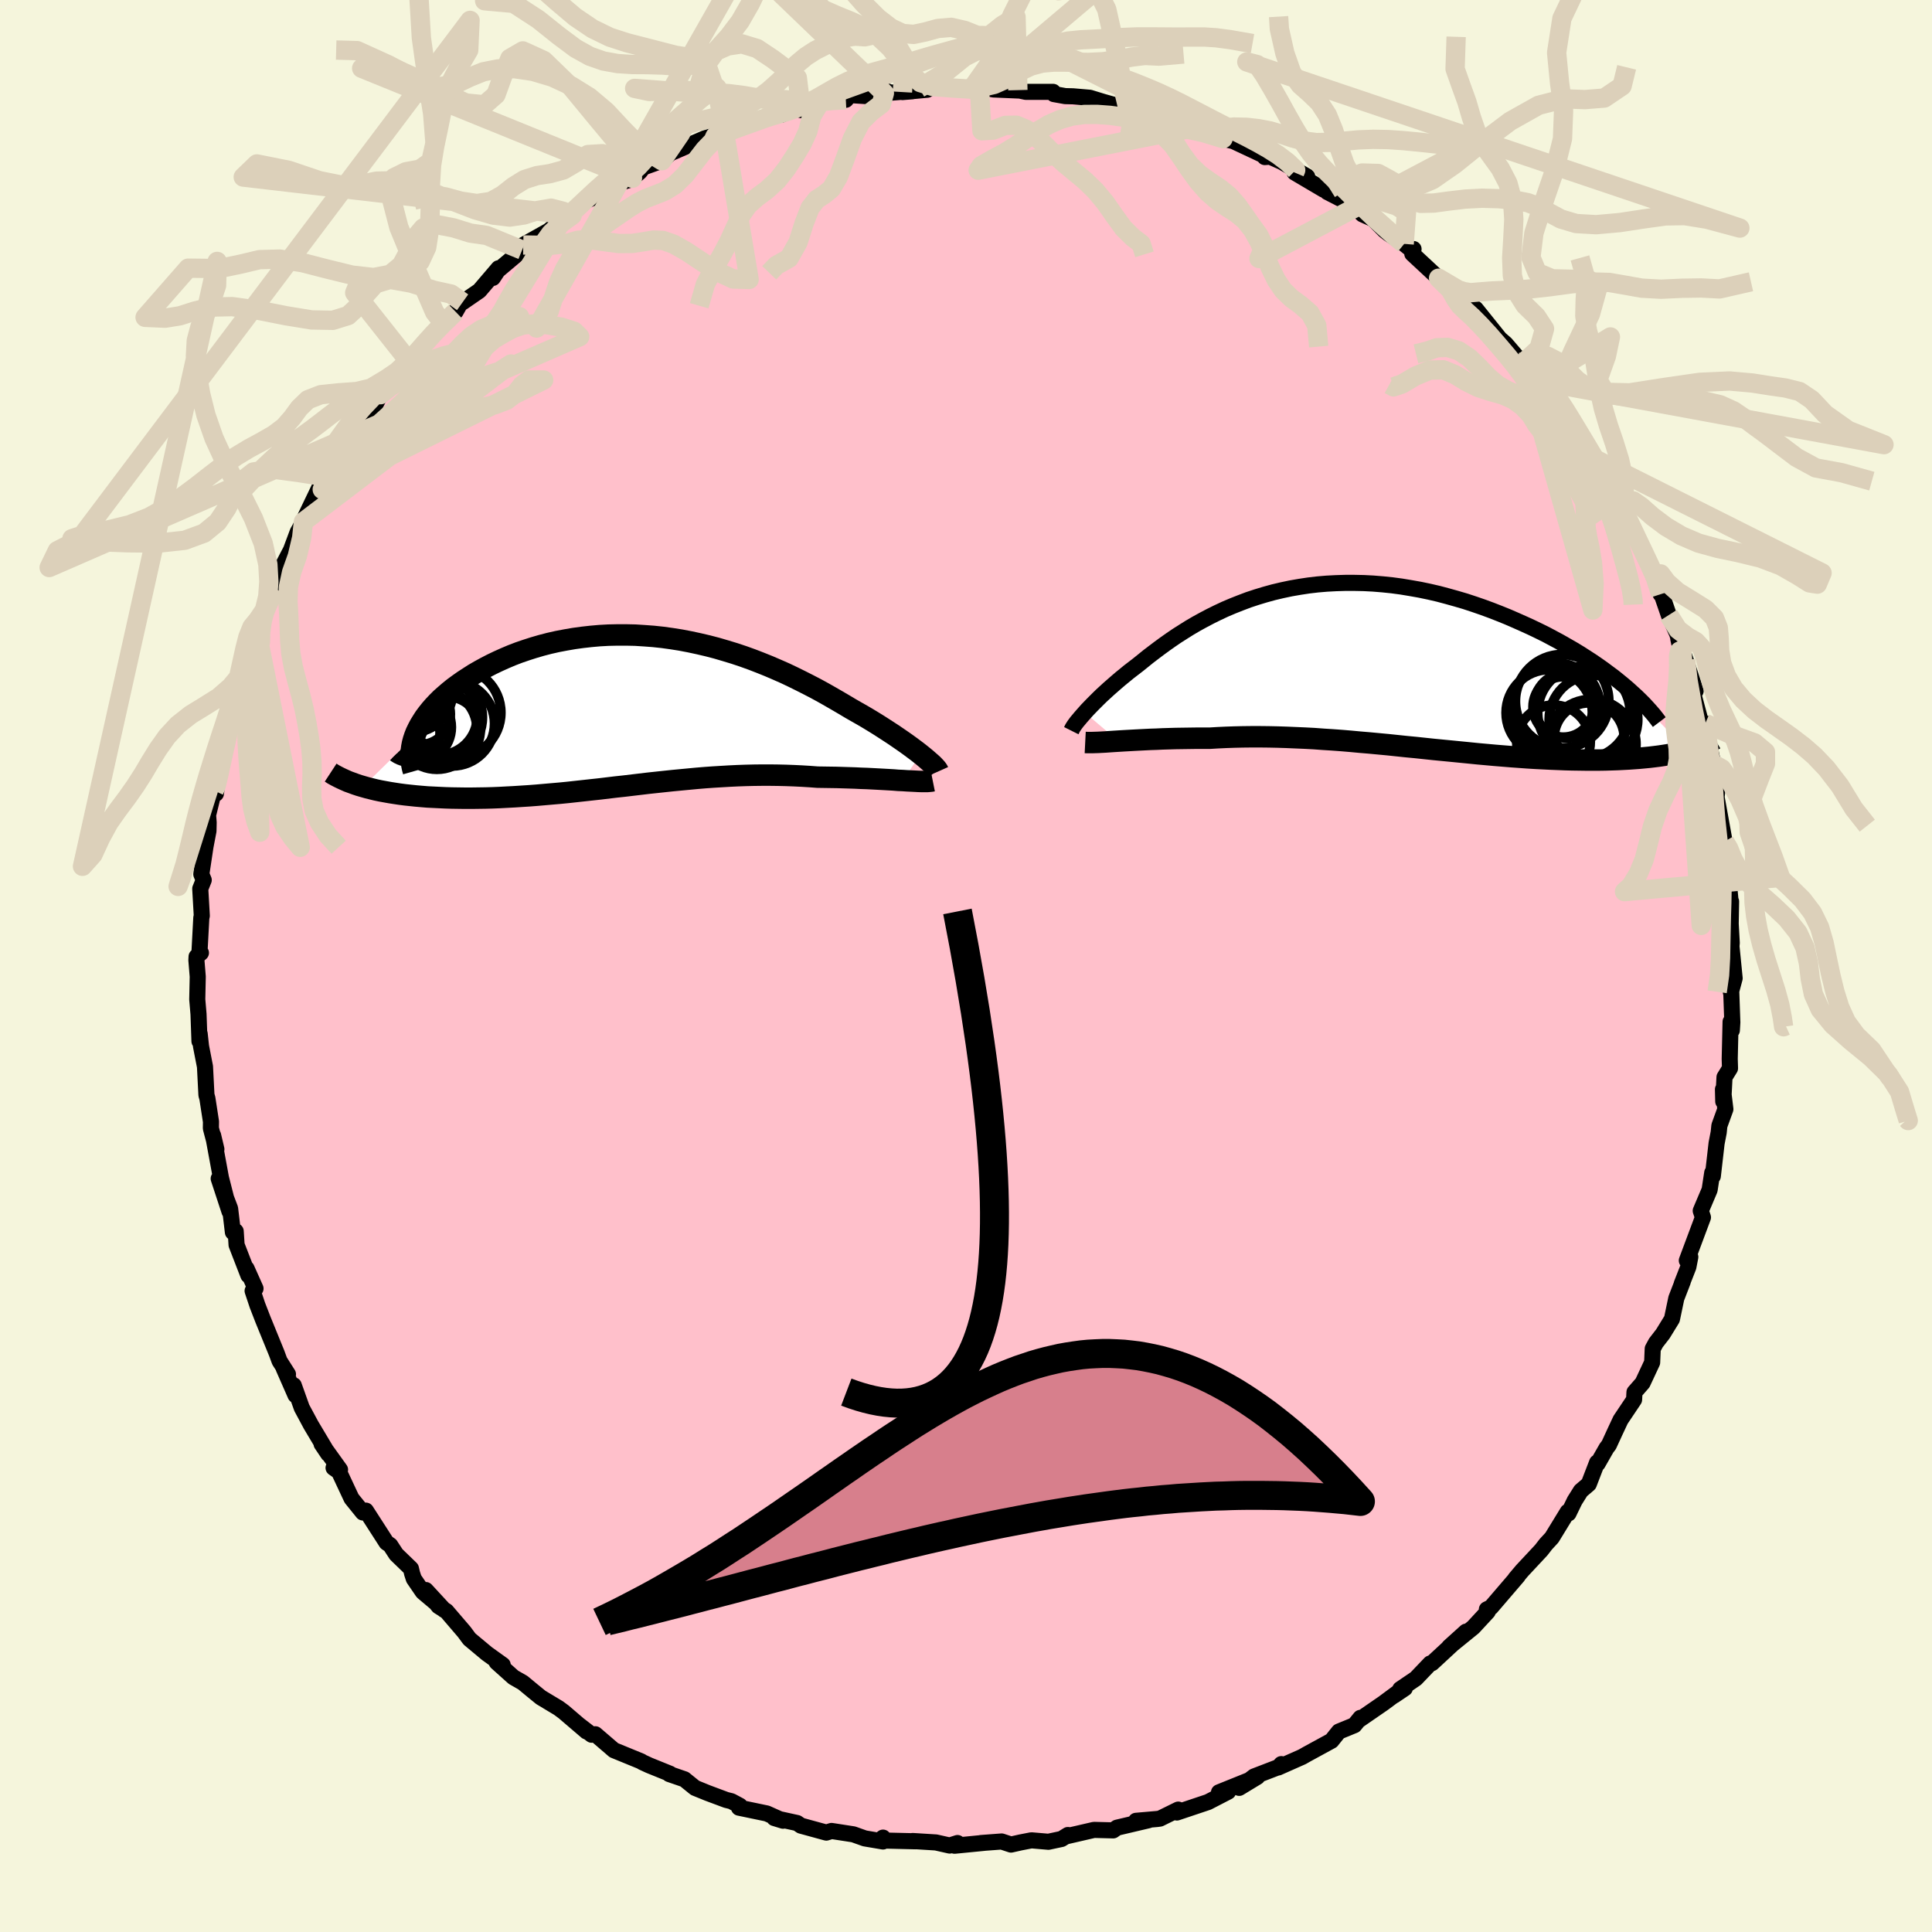 
  <svg viewBox="-100 -100 200 200" xmlns="http://www.w3.org/2000/svg" width="500" height="500" id="face-svg">
    <defs>
      <clipPath id="leftEyeClipPath">
        <polyline points="30.08,4.44 29.75,4.18 29.39,3.91 29,3.62 28.6,3.33 28.17,3.03 27.72,2.72 27.25,2.4 26.76,2.08 26.25,1.75 25.72,1.41 25.17,1.07 24.61,0.73 24.03,0.39 23.43,0.05 22.82,-0.3 22.15,-0.7 21.45,-1.11 20.74,-1.52 20,-1.94 19.25,-2.35 18.48,-2.75 17.69,-3.15 16.88,-3.55 16.06,-3.94 15.22,-4.31 14.36,-4.68 13.49,-5.03 12.61,-5.37 11.72,-5.69 10.82,-5.99 9.9,-6.27 8.98,-6.54 8.06,-6.78 7.12,-7 6.19,-7.2 5.25,-7.38 4.3,-7.53 3.36,-7.66 2.42,-7.76 1.48,-7.83 0.54,-7.89 -0.39,-7.91 -1.32,-7.91 -2.24,-7.89 -3.15,-7.84 -4.05,-7.76 -4.94,-7.66 -5.81,-7.54 -6.68,-7.39 -7.52,-7.23 -8.36,-7.04 -9.17,-6.83 -9.96,-6.6 -10.74,-6.35 -11.5,-6.09 -12.23,-5.81 -12.94,-5.51 -13.63,-5.2 -14.3,-4.88 -14.94,-4.55 -15.56,-4.21 -16.15,-3.87 -16.71,-3.51 -17.25,-3.16 -17.76,-2.8 -18.25,-2.44 -18.71,-2.07 -19.15,-1.69 -19.57,-1.32 -19.96,-0.93 -20.32,-0.55 -20.66,-0.16 -20.97,0.23 -21.26,0.62 -21.51,1.01 -21.75,1.4 -21.95,1.78 -22.14,2.17 -22.29,2.55 -27.63,7.79 -27.21,7.91 -26.77,8.02 -26.32,8.13 -25.85,8.23 -25.36,8.32 -24.86,8.41 -24.35,8.49 -23.82,8.57 -23.28,8.64 -22.72,8.7 -22.15,8.76 -21.57,8.81 -20.97,8.86 -20.36,8.89 -19.74,8.92 -19.1,8.95 -18.45,8.97 -17.78,8.98 -17.1,8.99 -16.4,8.99 -15.69,8.98 -14.97,8.97 -14.24,8.95 -13.5,8.92 -12.75,8.88 -11.98,8.84 -11.21,8.79 -10.43,8.74 -9.65,8.68 -8.85,8.61 -8.05,8.54 -7.24,8.47 -6.43,8.39 -5.61,8.3 -4.79,8.21 -3.97,8.12 -3.14,8.03 -2.31,7.93 -1.48,7.83 -0.64,7.74 0.2,7.64 1.04,7.54 1.88,7.44 2.72,7.35 3.56,7.26 4.41,7.17 5.25,7.09 6.09,7.01 6.94,6.93 7.78,6.86 8.62,6.8 9.46,6.75 10.3,6.7 11.14,6.66 11.98,6.63 12.82,6.61 13.66,6.6 14.49,6.6 15.32,6.61 16.15,6.63 16.97,6.66 17.79,6.7 18.61,6.75 19.41,6.81 20.09,6.82 20.75,6.83 21.41,6.84 22.05,6.86 22.69,6.88 23.31,6.9 23.92,6.93 24.52,6.95 25.1,6.98 25.67,7.01 26.22,7.04 26.76,7.07 27.27,7.1 27.76,7.14 28.23,7.16" />
      </clipPath>
      <clipPath id="rightEyeClipPath">
        <polyline points="-30.1,4.73 -29.86,4.46 -29.59,4.18 -29.3,3.88 -29,3.58 -28.68,3.26 -28.35,2.94 -27.99,2.61 -27.62,2.27 -27.23,1.93 -26.83,1.58 -26.41,1.22 -25.98,0.87 -25.53,0.5 -25.06,0.14 -24.58,-0.23 -24.07,-0.64 -23.54,-1.07 -22.99,-1.49 -22.42,-1.92 -21.82,-2.36 -21.21,-2.79 -20.58,-3.22 -19.92,-3.64 -19.25,-4.06 -18.55,-4.47 -17.84,-4.86 -17.1,-5.25 -16.35,-5.62 -15.58,-5.98 -14.78,-6.32 -13.97,-6.64 -13.15,-6.95 -12.3,-7.23 -11.44,-7.49 -10.57,-7.73 -9.68,-7.94 -8.78,-8.13 -7.86,-8.29 -6.94,-8.43 -6,-8.54 -5.06,-8.62 -4.11,-8.67 -3.15,-8.7 -2.18,-8.7 -1.22,-8.68 -0.25,-8.63 0.73,-8.55 1.7,-8.45 2.67,-8.32 3.63,-8.16 4.59,-7.99 5.55,-7.79 6.5,-7.57 7.44,-7.32 8.37,-7.06 9.29,-6.79 10.2,-6.49 11.1,-6.18 11.97,-5.86 12.84,-5.52 13.68,-5.18 14.51,-4.82 15.32,-4.46 16.11,-4.1 16.88,-3.73 17.63,-3.36 18.36,-2.97 19.07,-2.59 19.77,-2.19 20.45,-1.8 21.11,-1.4 21.75,-0.99 22.37,-0.59 22.97,-0.18 23.55,0.23 24.1,0.64 24.64,1.04 25.15,1.45 25.65,1.86 32.27,8.65 31.9,8.74 31.51,8.84 31.11,8.92 30.69,9.01 30.26,9.09 29.81,9.16 29.34,9.23 28.86,9.29 28.36,9.35 27.84,9.4 27.31,9.45 26.76,9.49 26.2,9.53 25.62,9.56 25.03,9.59 24.42,9.61 23.79,9.63 23.14,9.64 22.47,9.64 21.79,9.64 21.09,9.63 20.37,9.62 19.63,9.6 18.88,9.57 18.12,9.54 17.33,9.5 16.53,9.46 15.72,9.41 14.9,9.35 14.06,9.29 13.2,9.22 12.34,9.15 11.46,9.07 10.57,8.99 9.68,8.9 8.77,8.81 7.86,8.72 6.93,8.63 6,8.54 5.06,8.44 4.12,8.34 3.17,8.25 2.22,8.15 1.27,8.05 0.31,7.96 -0.65,7.87 -1.61,7.79 -2.57,7.7 -3.52,7.62 -4.48,7.55 -5.43,7.49 -6.38,7.42 -7.33,7.37 -8.27,7.33 -9.2,7.29 -10.13,7.26 -11.05,7.24 -11.96,7.23 -12.86,7.23 -13.75,7.24 -14.62,7.26 -15.49,7.29 -16.34,7.33 -17.18,7.38 -17.91,7.38 -18.63,7.38 -19.34,7.39 -20.04,7.4 -20.72,7.41 -21.39,7.43 -22.05,7.45 -22.69,7.48 -23.31,7.5 -23.91,7.53 -24.5,7.56 -25.06,7.59 -25.6,7.62 -26.13,7.65 -26.62,7.68" />
      </clipPath>
      <filter id="fuzzy">
        <feTurbulence id="turbulence" baseFrequency="0.05" numOctaves="3" type="noise" result="noise" />
        <feDisplacementMap in="SourceGraphic" in2="noise" scale="2" />
      </filter>
      <linearGradient id="rainbowGradient" x1="0%" y1="0%" x2="100%" y2="0%">
        <stop offset="0%" style="stop-color: rgb(233, 236, 239); stop-opacity: 1" />
        <stop offset="50%" style="stop-color: rgb(167, 133, 106); stop-opacity: 1" />
        <stop offset="100%" style="stop-color: rgb(255, 105, 180); stop-opacity: 1" />
      </linearGradient>
    </defs>
    <rect x="-100" y="-100" width="100%" height="100%" fill="rgb(245, 245, 220)" />
    <polyline id="faceContour" points="79.57,1.27 79.18,2.72 79.21,2.42 79.33,5.84 79.28,6.66 79.15,5.77 79.06,9.61 79.09,10.59 78.52,11.51 78.39,14.02 78.36,12.77 78.61,14.82 77.99,16.53 77.92,17.22 77.7,18.36 77.31,21.76 77.25,21.4 76.98,23.17 76.06,25.34 76.29,26.02 74.62,30.49 74.98,30.12 74.78,31.15 74.09,32.91 74.2,32.67 73.53,34.4 73.08,36.55 72.14,38.08 71.42,39.01 71.09,39.62 71.03,41.04 70.04,43.16 69.2,44.12 69.16,44.89 67.76,46.98 67.18,48.22 66.55,49.59 66.31,49.9 65.39,51.51 65.33,51.4 64.47,53.63 63.65,54.33 63.01,55.35 62.37,56.67 62.29,56.5 60.65,59.18 60.03,59.85 59.55,60.47 57.58,62.58 56.87,63.42 57.12,63.16 54.35,66.39 53.92,66.6 54.01,66.84 52.51,68.46 50.01,70.49 51.76,68.91 48.24,72.17 48.06,72.2 46.57,73.76 44.95,74.86 45.43,74.77 44.32,75.52 44.71,75.2 43.2,76.32 40.63,78.09 40.83,77.83 40.21,78.59 38.6,79.25 37.84,80.2 35.31,81.58 34.8,81.87 32.32,82.97 32.64,82.62 32.55,82.85 29.82,83.9 28.28,85.08 30.16,83.94 26.19,85.54 27.14,85.47 25.05,86.55 21.83,87.63 21.97,87.33 20.08,88.26 19.79,88.3 17.6,88.49 18.9,88.43 15.63,89.2 15.24,89.48 13.25,89.43 10.48,90.07 10.55,89.96 9.89,90.37 8.53,90.66 6.77,90.51 5.64,90.73 4.66,90.95 3.69,90.63 1.55,90.79 1.87,90.77 -1.18,91.07 -0.88,90.79 -1.69,91.05 -3.11,90.73 -5.52,90.58 -5.23,90.61 -8.96,90.52 -8.59,90.23 -8.59,90.63 -10.48,90.31 -11.66,89.89 -13.92,89.54 -14.46,89.71 -17.09,88.99 -17.48,88.72 -19.85,88.2 -18.94,88.48 -20.62,87.73 -23.5,87.13 -23.41,86.93 -24.29,86.46 -24.82,86.33 -26.75,85.61 -28.05,85.08 -29.15,84.19 -30.72,83.65 -30.64,83.62 -32.79,82.75 -33.55,82.4 -33.62,82.34 -36.45,81.18 -38.37,79.53 -38.75,79.58 -39.98,78.63 -39.28,79.24 -41.64,77.22 -42.18,76.82 -44.01,75.72 -44.88,75.01 -45.87,74.19 -46.85,73.63 -48.59,72.07 -47.96,72.35 -49.59,71.18 -51.4,69.67 -51.94,68.94 -53.79,66.78 -54.61,66.27 -55.92,64.6 -54.02,66.66 -56.23,64.8 -57.16,63.44 -57.34,62.89 -57.46,62.38 -58.98,60.91 -59.6,59.96 -59.99,59.69 -62.12,56.38 -62.44,56.57 -63.61,55.12 -64.91,52.34 -65.47,51.95 -64.8,52.14 -66.71,49.48 -66.02,50.51 -67.81,47.51 -68.76,45.74 -69.59,43.41 -69.41,44.43 -70.63,41.65 -70.19,42.26 -71.06,40.89 -71.35,40.1 -72.77,36.62 -73.36,35.1 -73.85,33.63 -73.55,33.39 -74.48,31.31 -74.29,32.02 -75.51,28.87 -75.6,27.46 -75.89,27.56 -76.18,25.11 -77.36,22.01 -76.24,25.42 -77.13,21.92 -77.94,17.53 -77.6,18.97 -78.17,16.8 -78.16,16.11 -78.53,13.71 -78.63,13.35 -78.78,10.42 -79.19,8.31 -79.33,7.02 -79.35,7.79 -79.45,4.98 -79.58,3.46 -79.53,1.1 -79.67,-0.61 -79.65,-0.97 -79.2,-1.36 -79.35,-1.44 -79.16,-4.99 -79.11,-5.2 -79.27,-8 -78.91,-8.9 -79.16,-9.5 -78.73,-12.36 -78.42,-13.98 -78.4,-14.85 -78.46,-15.63 -77.84,-18.16 -77.65,-17.84 -77.31,-20.29 -77.2,-20.59 -76.63,-23.06 -75.89,-26.28 -76.29,-24.79 -75.89,-26.34 -75.4,-27.94 -74.6,-31.66 -75.22,-29.64 -74.34,-32.31 -73.73,-33.89 -72.91,-35.9 -73.42,-34.65 -72.53,-36.99 -71.54,-39.04 -71.65,-39.18 -71.5,-39.95 -69.88,-43.06 -69.19,-44.91 -68.59,-45.99 -68.93,-45.38 -66.93,-49.55 -66.64,-49.33 -66.53,-49.62 -65.46,-51.72 -64.91,-52.94 -64.55,-52.85 -63.6,-54.12 -62.99,-55.78 -62.69,-56.25 -61.34,-57.71 -60.62,-59.14 -59.78,-60.18 -58.51,-60.87 -57.52,-62.41 -57.57,-62.84 -56.86,-63.47 -54.13,-66.57 -55.06,-65.55 -52.84,-67.73 -52.14,-68.97 -52.11,-68.71 -50.38,-69.9 -48.39,-72.23 -48.98,-71.23 -48.47,-72 -45.95,-74.12 -45.3,-74.33 -45.83,-74.64 -43.2,-76.11 -41.7,-77.36 -40.76,-77.72 -41.44,-77.71 -39.47,-79.15 -36.65,-80.4 -36.66,-80.82 -34.6,-81.45 -34.53,-81.55 -33.77,-82.21 -33.41,-82.67 -31.48,-83.36 -30.63,-84.13 -29.07,-84.8 -27.06,-85.67 -25.76,-86.06 -25.97,-85.9 -24.54,-86.44 -24.51,-86.46 -20.29,-88.02 -19.87,-88.12 -19.11,-88.13 -18.08,-88.6 -15.67,-89.04 -17.06,-88.6 -15.11,-89.41 -13.99,-89.57 -12.44,-89.67 -12.02,-90.16 -10.33,-90.05 -8.11,-90.53 -8.45,-90.35 -4.01,-90.71 -6.58,-90.47 -5.57,-90.55 -4.85,-90.86 -1.65,-91.04 1.62,-90.7 1.39,-90.8 0.82,-91.13 2.84,-90.74 5.66,-90.62 5.37,-90.67 6.2,-90.49 9.02,-90.49 9.1,-90.26 10.27,-90.05 11.08,-90.03 12.82,-89.88 14.19,-89.46 17.35,-88.57 16.73,-88.89 17.77,-88.35 20.97,-87.93 21.33,-87.51 21.95,-87.53 23.54,-86.79 23.7,-86.8 26.61,-85.65 28.08,-85.29 27.36,-85.54 30.77,-83.94 30.93,-83.74 31.48,-83.78 32.69,-83.24 35.32,-81.73 34.02,-82.14 37.02,-80.37 37.66,-80.45 37.41,-80.12 40.04,-78.77 41.05,-77.81 42.17,-77.31 43.34,-76.13 43.78,-75.79 45.36,-74.75 46.23,-74.05 46.33,-74.22 46.2,-73.73 48.92,-71.2 50.95,-70 50.99,-69.38 52.4,-68.45 50.94,-69.29 53.26,-67.1 52.77,-68.03 55.26,-64.93 55.86,-64.41 57.5,-62.5 58.39,-61.54 57.64,-62.37 59.23,-60.56 60.92,-58.1 60.86,-58.6 61.66,-56.67 62.32,-56.5 63.2,-55.09 64.52,-52.78 65.84,-51.27 66.67,-49.38 67.78,-47.59 67.86,-47.7 67.3,-48.44 68.43,-46.41 68.6,-45.65 70.2,-42.87 71.15,-40.4 70.93,-41.2 71.91,-38.49 71.86,-38.92 72.75,-36.33 73.62,-34.39 74.11,-32.7 74.05,-32.38 73.74,-33.86 74.5,-31.67 75.53,-28.47 74.89,-29.67 76.11,-25.11 76.64,-24.11 76.53,-25.11 76.79,-23.59 77.35,-20.92 77.66,-19.54 77.44,-20.95 77.86,-18.94 77.7,-17.48 78.53,-12.89 78.65,-12.25 78.69,-11.48 79.06,-8.6 78.94,-8.92 79.18,-6.36 79.2,-6.68 79.16,-4.37 79.27,-2.4 79.24,-2.04 79.57,1.27 79.18,2.72" fill="rgb(255, 192, 203)" stroke="black" stroke-width="1.667" stroke-linejoin="round" filter="url(#fuzzy)" />
    <g transform="translate(42.4 -30.96)">
      <polyline id="rightCountour" points="-30.1,4.73 -29.86,4.46 -29.59,4.18 -29.3,3.88 -29,3.58 -28.68,3.26 -28.35,2.94 -27.99,2.61 -27.62,2.27 -27.23,1.93 -26.83,1.58 -26.41,1.22 -25.98,0.87 -25.53,0.5 -25.06,0.14 -24.58,-0.23 -24.07,-0.64 -23.54,-1.07 -22.99,-1.49 -22.42,-1.92 -21.82,-2.36 -21.21,-2.79 -20.58,-3.22 -19.92,-3.64 -19.25,-4.06 -18.55,-4.47 -17.84,-4.86 -17.1,-5.25 -16.35,-5.62 -15.58,-5.98 -14.78,-6.32 -13.97,-6.64 -13.15,-6.95 -12.3,-7.23 -11.44,-7.49 -10.57,-7.73 -9.68,-7.94 -8.78,-8.13 -7.86,-8.29 -6.94,-8.43 -6,-8.54 -5.06,-8.62 -4.11,-8.67 -3.15,-8.7 -2.18,-8.7 -1.22,-8.68 -0.25,-8.63 0.73,-8.55 1.7,-8.45 2.67,-8.32 3.63,-8.16 4.59,-7.99 5.55,-7.79 6.5,-7.57 7.44,-7.32 8.37,-7.06 9.29,-6.79 10.2,-6.49 11.1,-6.18 11.97,-5.86 12.84,-5.52 13.68,-5.18 14.51,-4.82 15.32,-4.46 16.11,-4.1 16.88,-3.73 17.63,-3.36 18.36,-2.97 19.07,-2.59 19.77,-2.19 20.45,-1.8 21.11,-1.4 21.75,-0.99 22.37,-0.59 22.97,-0.18 23.55,0.23 24.1,0.64 24.64,1.04 25.15,1.45 25.65,1.86 32.27,8.65 31.9,8.74 31.51,8.84 31.11,8.92 30.69,9.01 30.26,9.09 29.81,9.16 29.34,9.23 28.86,9.29 28.36,9.35 27.84,9.4 27.31,9.45 26.76,9.49 26.2,9.53 25.62,9.56 25.03,9.59 24.42,9.61 23.79,9.63 23.14,9.64 22.47,9.64 21.79,9.64 21.09,9.63 20.37,9.62 19.63,9.6 18.88,9.57 18.12,9.54 17.33,9.5 16.53,9.46 15.72,9.41 14.9,9.35 14.06,9.29 13.2,9.22 12.34,9.15 11.46,9.07 10.57,8.99 9.68,8.9 8.77,8.81 7.86,8.72 6.93,8.63 6,8.54 5.06,8.44 4.12,8.34 3.17,8.25 2.22,8.15 1.27,8.05 0.31,7.96 -0.65,7.87 -1.61,7.79 -2.57,7.7 -3.52,7.62 -4.48,7.55 -5.43,7.49 -6.38,7.42 -7.33,7.37 -8.27,7.33 -9.2,7.29 -10.13,7.26 -11.05,7.24 -11.96,7.23 -12.86,7.23 -13.75,7.24 -14.62,7.26 -15.49,7.29 -16.34,7.33 -17.18,7.38 -17.91,7.38 -18.63,7.38 -19.34,7.39 -20.04,7.4 -20.72,7.41 -21.39,7.43 -22.05,7.45 -22.69,7.48 -23.31,7.5 -23.91,7.53 -24.5,7.56 -25.06,7.59 -25.6,7.62 -26.13,7.65 -26.62,7.68" fill="white" stroke="white" stroke-width="0" stroke-linejoin="round" filter="url(#fuzzy)" />
    </g>
    <g transform="translate(-34.78 -26.36)">
      <polyline id="leftCountour" points="30.08,4.44 29.75,4.18 29.39,3.91 29,3.62 28.6,3.33 28.17,3.03 27.72,2.72 27.25,2.4 26.76,2.08 26.25,1.75 25.72,1.41 25.17,1.07 24.61,0.73 24.03,0.39 23.43,0.05 22.82,-0.3 22.15,-0.7 21.45,-1.11 20.74,-1.52 20,-1.94 19.25,-2.35 18.48,-2.75 17.69,-3.15 16.88,-3.55 16.06,-3.94 15.22,-4.31 14.36,-4.68 13.49,-5.03 12.61,-5.37 11.72,-5.69 10.82,-5.99 9.9,-6.27 8.98,-6.54 8.06,-6.78 7.12,-7 6.19,-7.2 5.25,-7.38 4.3,-7.53 3.36,-7.66 2.42,-7.76 1.48,-7.83 0.54,-7.89 -0.39,-7.91 -1.32,-7.91 -2.24,-7.89 -3.15,-7.84 -4.05,-7.76 -4.94,-7.66 -5.81,-7.54 -6.68,-7.39 -7.52,-7.23 -8.36,-7.04 -9.17,-6.83 -9.96,-6.6 -10.74,-6.35 -11.5,-6.09 -12.23,-5.81 -12.94,-5.51 -13.63,-5.2 -14.3,-4.88 -14.94,-4.55 -15.56,-4.21 -16.15,-3.87 -16.71,-3.51 -17.25,-3.16 -17.76,-2.8 -18.25,-2.44 -18.71,-2.07 -19.15,-1.69 -19.57,-1.32 -19.96,-0.93 -20.32,-0.55 -20.66,-0.16 -20.97,0.23 -21.26,0.62 -21.51,1.01 -21.75,1.4 -21.95,1.78 -22.14,2.17 -22.29,2.55 -27.63,7.79 -27.21,7.91 -26.77,8.02 -26.32,8.13 -25.85,8.23 -25.36,8.32 -24.86,8.41 -24.35,8.49 -23.82,8.57 -23.28,8.64 -22.72,8.7 -22.15,8.76 -21.57,8.81 -20.97,8.86 -20.36,8.89 -19.74,8.92 -19.1,8.95 -18.45,8.97 -17.78,8.98 -17.1,8.99 -16.4,8.99 -15.69,8.98 -14.97,8.97 -14.24,8.95 -13.5,8.92 -12.75,8.88 -11.98,8.84 -11.21,8.79 -10.43,8.74 -9.65,8.68 -8.85,8.61 -8.05,8.54 -7.24,8.47 -6.43,8.39 -5.61,8.3 -4.79,8.21 -3.97,8.12 -3.14,8.03 -2.31,7.93 -1.48,7.83 -0.64,7.74 0.2,7.64 1.04,7.54 1.88,7.44 2.72,7.35 3.56,7.26 4.41,7.17 5.25,7.09 6.09,7.01 6.94,6.93 7.78,6.86 8.62,6.8 9.46,6.75 10.3,6.7 11.14,6.66 11.98,6.63 12.82,6.61 13.66,6.6 14.49,6.6 15.32,6.61 16.15,6.63 16.97,6.66 17.79,6.7 18.61,6.75 19.41,6.81 20.09,6.82 20.75,6.83 21.41,6.84 22.05,6.86 22.69,6.88 23.31,6.9 23.92,6.93 24.52,6.95 25.1,6.98 25.67,7.01 26.22,7.04 26.76,7.07 27.27,7.1 27.76,7.14 28.23,7.16" fill="white" stroke="white" stroke-width="0" stroke-linejoin="round" filter="url(#fuzzy)" />
    </g>
    <g transform="translate(42.4 -30.96)">
      <polyline id="rightUpper" points="-31.5,6.6 -31.45,6.5 -31.39,6.37 -31.3,6.22 -31.19,6.05 -31.06,5.87 -30.91,5.67 -30.73,5.46 -30.54,5.23 -30.33,4.99 -30.1,4.73 -29.86,4.46 -29.59,4.18 -29.3,3.88 -29,3.58 -28.68,3.26 -28.35,2.94 -27.99,2.61 -27.62,2.27 -27.23,1.93 -26.83,1.58 -26.41,1.22 -25.98,0.87 -25.53,0.5 -25.06,0.14 -24.58,-0.23 -24.07,-0.64 -23.54,-1.07 -22.99,-1.49 -22.42,-1.92 -21.82,-2.36 -21.21,-2.79 -20.58,-3.22 -19.92,-3.64 -19.25,-4.06 -18.55,-4.47 -17.84,-4.86 -17.1,-5.25 -16.35,-5.62 -15.58,-5.98 -14.78,-6.32 -13.97,-6.64 -13.15,-6.95 -12.3,-7.23 -11.44,-7.49 -10.57,-7.73 -9.68,-7.94 -8.78,-8.13 -7.86,-8.29 -6.94,-8.43 -6,-8.54 -5.06,-8.62 -4.11,-8.67 -3.15,-8.7 -2.18,-8.7 -1.22,-8.68 -0.25,-8.63 0.73,-8.55 1.7,-8.45 2.67,-8.32 3.63,-8.16 4.59,-7.99 5.55,-7.79 6.5,-7.57 7.44,-7.32 8.37,-7.06 9.29,-6.79 10.2,-6.49 11.1,-6.18 11.97,-5.86 12.84,-5.52 13.68,-5.18 14.51,-4.82 15.32,-4.46 16.11,-4.1 16.88,-3.73 17.63,-3.36 18.36,-2.97 19.07,-2.59 19.77,-2.19 20.45,-1.8 21.11,-1.4 21.75,-0.99 22.37,-0.59 22.97,-0.18 23.55,0.23 24.1,0.64 24.64,1.04 25.15,1.45 25.65,1.86 26.12,2.26 26.56,2.66 26.99,3.05 27.4,3.45 27.78,3.83 28.14,4.22 28.48,4.6 28.8,4.97 29.09,5.34 29.37,5.71" fill="none" stroke="black" stroke-width="1.667" stroke-linejoin="round" filter="url(#fuzzy)" />
      <polyline id="rightLower" points="-30.06,7.82 -29.86,7.83 -29.63,7.83 -29.36,7.83 -29.06,7.82 -28.73,7.81 -28.36,7.79 -27.97,7.77 -27.55,7.74 -27.1,7.71 -26.62,7.68 -26.13,7.65 -25.6,7.62 -25.06,7.59 -24.5,7.56 -23.91,7.53 -23.31,7.5 -22.69,7.48 -22.05,7.45 -21.39,7.43 -20.72,7.41 -20.04,7.4 -19.34,7.39 -18.63,7.38 -17.91,7.38 -17.18,7.38 -16.34,7.33 -15.49,7.29 -14.62,7.26 -13.75,7.24 -12.86,7.23 -11.96,7.23 -11.05,7.24 -10.13,7.26 -9.2,7.29 -8.27,7.33 -7.33,7.37 -6.38,7.42 -5.43,7.49 -4.48,7.55 -3.52,7.62 -2.57,7.7 -1.61,7.79 -0.65,7.87 0.31,7.96 1.27,8.05 2.22,8.15 3.17,8.25 4.12,8.34 5.06,8.44 6,8.54 6.93,8.63 7.86,8.72 8.77,8.81 9.68,8.9 10.57,8.99 11.46,9.07 12.34,9.15 13.2,9.22 14.06,9.29 14.9,9.35 15.72,9.41 16.53,9.46 17.33,9.5 18.12,9.54 18.88,9.57 19.63,9.6 20.37,9.62 21.09,9.63 21.79,9.64 22.47,9.64 23.14,9.64 23.79,9.63 24.42,9.61 25.03,9.59 25.62,9.56 26.2,9.53 26.76,9.49 27.31,9.45 27.84,9.4 28.36,9.35 28.86,9.29 29.34,9.23 29.81,9.16 30.26,9.09 30.69,9.01 31.11,8.92 31.51,8.84 31.9,8.74 32.27,8.65 32.62,8.55 32.96,8.44 33.28,8.33 33.59,8.22 33.88,8.11 34.15,7.99 34.41,7.86 34.66,7.74 34.89,7.61 35.1,7.48" fill="none" stroke="black" stroke-width="2.222" stroke-linejoin="round" filter="url(#fuzzy)" />
      <circle r="4.56" cx="18.675" cy="4.146" stroke="black" fill="none" stroke-width="1.0" filter="url(#fuzzy)" clip-path="url(#rightEyeClipPath)" /><circle r="3.624" cx="22.11" cy="7.341" stroke="black" fill="none" stroke-width="1.0" filter="url(#fuzzy)" clip-path="url(#rightEyeClipPath)" /><circle r="4.466" cx="17.975" cy="4.746" stroke="black" fill="none" stroke-width="1.0" filter="url(#fuzzy)" clip-path="url(#rightEyeClipPath)" /><circle r="3.806" cx="18.42" cy="7.756" stroke="black" fill="none" stroke-width="1.0" filter="url(#fuzzy)" clip-path="url(#rightEyeClipPath)" /><circle r="3.13" cx="19.425" cy="4.141" stroke="black" fill="none" stroke-width="1.0" filter="url(#fuzzy)" clip-path="url(#rightEyeClipPath)" /><circle r="4.834" cx="19.31" cy="3.551" stroke="black" fill="none" stroke-width="1.0" filter="url(#fuzzy)" clip-path="url(#rightEyeClipPath)" /><circle r="4.586" cx="22.555" cy="5.446" stroke="black" fill="none" stroke-width="1.0" filter="url(#fuzzy)" clip-path="url(#rightEyeClipPath)" /><circle r="4.784" cx="21.565" cy="4.726" stroke="black" fill="none" stroke-width="1.0" filter="url(#fuzzy)" clip-path="url(#rightEyeClipPath)" /><circle r="3.384" cx="19.805" cy="3.981" stroke="black" fill="none" stroke-width="1.0" filter="url(#fuzzy)" clip-path="url(#rightEyeClipPath)" /><circle r="4.634" cx="22.325" cy="7.996" stroke="black" fill="none" stroke-width="1.0" filter="url(#fuzzy)" clip-path="url(#rightEyeClipPath)" />
      </g>
    <g transform="translate(-34.78 -26.36)">
      <polyline id="leftUpper" points="31.91,6.22 31.87,6.13 31.79,6.01 31.68,5.87 31.54,5.72 31.37,5.54 31.16,5.35 30.93,5.15 30.68,4.93 30.39,4.69 30.08,4.44 29.75,4.18 29.39,3.91 29,3.62 28.6,3.33 28.17,3.03 27.72,2.72 27.25,2.4 26.76,2.08 26.25,1.75 25.72,1.41 25.17,1.07 24.61,0.73 24.03,0.39 23.43,0.05 22.82,-0.3 22.15,-0.7 21.45,-1.11 20.74,-1.52 20,-1.94 19.25,-2.35 18.48,-2.75 17.69,-3.15 16.88,-3.55 16.06,-3.94 15.22,-4.31 14.36,-4.68 13.49,-5.03 12.61,-5.37 11.72,-5.69 10.82,-5.99 9.9,-6.27 8.98,-6.54 8.06,-6.78 7.12,-7 6.19,-7.2 5.25,-7.38 4.3,-7.53 3.36,-7.66 2.42,-7.76 1.48,-7.83 0.54,-7.89 -0.39,-7.91 -1.32,-7.91 -2.24,-7.89 -3.15,-7.84 -4.05,-7.76 -4.94,-7.66 -5.81,-7.54 -6.68,-7.39 -7.52,-7.23 -8.36,-7.04 -9.17,-6.83 -9.96,-6.6 -10.74,-6.35 -11.5,-6.09 -12.23,-5.81 -12.94,-5.51 -13.63,-5.2 -14.3,-4.88 -14.94,-4.55 -15.56,-4.21 -16.15,-3.87 -16.71,-3.51 -17.25,-3.16 -17.76,-2.8 -18.25,-2.44 -18.71,-2.07 -19.15,-1.69 -19.57,-1.32 -19.96,-0.93 -20.32,-0.55 -20.66,-0.16 -20.97,0.23 -21.26,0.62 -21.51,1.01 -21.75,1.4 -21.95,1.78 -22.14,2.17 -22.29,2.55 -22.42,2.94 -22.52,3.32 -22.59,3.69 -22.64,4.06 -22.67,4.43 -22.67,4.8 -22.64,5.16 -22.59,5.51 -22.52,5.86 -22.42,6.21" fill="none" stroke="black" stroke-width="2.222" stroke-linejoin="round" filter="url(#fuzzy)" />
      <polyline id="leftLower" points="31.34,7.19 31.19,7.22 31,7.24 30.77,7.26 30.5,7.26 30.2,7.26 29.86,7.25 29.5,7.23 29.1,7.21 28.68,7.19 28.23,7.16 27.76,7.14 27.27,7.1 26.76,7.07 26.22,7.04 25.67,7.01 25.1,6.98 24.52,6.95 23.92,6.93 23.31,6.9 22.69,6.88 22.05,6.86 21.41,6.84 20.75,6.83 20.09,6.82 19.41,6.81 18.61,6.75 17.79,6.7 16.97,6.66 16.15,6.63 15.32,6.61 14.49,6.6 13.66,6.6 12.82,6.61 11.98,6.63 11.14,6.66 10.3,6.7 9.46,6.75 8.62,6.8 7.78,6.86 6.94,6.93 6.09,7.01 5.25,7.09 4.41,7.17 3.56,7.26 2.72,7.35 1.88,7.44 1.04,7.54 0.2,7.64 -0.64,7.74 -1.48,7.83 -2.31,7.93 -3.14,8.03 -3.97,8.12 -4.79,8.21 -5.61,8.3 -6.43,8.39 -7.24,8.47 -8.05,8.54 -8.85,8.61 -9.65,8.68 -10.43,8.74 -11.21,8.79 -11.98,8.84 -12.75,8.88 -13.5,8.92 -14.24,8.95 -14.97,8.97 -15.69,8.98 -16.4,8.99 -17.1,8.99 -17.78,8.98 -18.45,8.97 -19.1,8.95 -19.74,8.92 -20.36,8.89 -20.97,8.86 -21.57,8.81 -22.15,8.76 -22.72,8.7 -23.28,8.64 -23.82,8.57 -24.35,8.49 -24.86,8.41 -25.36,8.32 -25.85,8.23 -26.32,8.13 -26.77,8.02 -27.21,7.91 -27.63,7.79 -28.04,7.67 -28.43,7.54 -28.81,7.4 -29.17,7.27 -29.51,7.12 -29.84,6.97 -30.15,6.82 -30.44,6.67 -30.73,6.51 -30.99,6.34" fill="none" stroke="black" stroke-width="2.222" stroke-linejoin="round" filter="url(#fuzzy)" />
      <circle r="4.03" cx="-19.831" cy="0.501" stroke="black" fill="none" stroke-width="1.0" filter="url(#fuzzy)" clip-path="url(#leftEyeClipPath)" /><circle r="4.216" cx="-22.576" cy="-2.034" stroke="black" fill="none" stroke-width="1.0" filter="url(#fuzzy)" clip-path="url(#leftEyeClipPath)" /><circle r="4.148" cx="-19.991" cy="1.851" stroke="black" fill="none" stroke-width="1.0" filter="url(#fuzzy)" clip-path="url(#leftEyeClipPath)" /><circle r="4.388" cx="-18.411" cy="1.266" stroke="black" fill="none" stroke-width="1.0" filter="url(#fuzzy)" clip-path="url(#leftEyeClipPath)" /><circle r="3.458" cx="-18.956" cy="1.936" stroke="black" fill="none" stroke-width="1.0" filter="url(#fuzzy)" clip-path="url(#leftEyeClipPath)" /><circle r="3.166" cx="-21.766" cy="0.286" stroke="black" fill="none" stroke-width="1.0" filter="url(#fuzzy)" clip-path="url(#leftEyeClipPath)" /><circle r="4.64" cx="-19.921" cy="0.621" stroke="black" fill="none" stroke-width="1.0" filter="url(#fuzzy)" clip-path="url(#leftEyeClipPath)" /><circle r="3.06" cx="-22.726" cy="2.211" stroke="black" fill="none" stroke-width="1.0" filter="url(#fuzzy)" clip-path="url(#leftEyeClipPath)" /><circle r="4.646" cx="-18.016" cy="0.136" stroke="black" fill="none" stroke-width="1.0" filter="url(#fuzzy)" clip-path="url(#leftEyeClipPath)" /><circle r="3.63" cx="-22.126" cy="1.641" stroke="black" fill="none" stroke-width="1.0" filter="url(#fuzzy)" clip-path="url(#leftEyeClipPath)" />
    </g>
    <g id="hairs">
      <polyline points="78.53,-12.89 78.96,-12.15 79.4,-11.06 80.05,-9.87 80.94,-8.69 82.12,-7.51 83.54,-6.27 84.96,-4.92 86.12,-3.46 86.85,-1.9 87.21,-0.29 87.4,1.33 87.72,2.92 88.43,4.5 89.72,6.08 91.56,7.72 93.66,9.44 95.49,11.23 96.64,13.03 97.14,14.7 97.54,16 97.43,15.88" fill="none" stroke="rgb(220, 208, 186)" stroke-width="2" stroke-linejoin="round" filter="url(#fuzzy)" /><polyline points="1.62,-90.7 -1.28,-90.88 -3.37,-91.03 -4.73,-91.45 -5.73,-92.34 -6.72,-93.63 -7.85,-95.05 -9.13,-96.26 -10.5,-97.15 -11.91,-97.8 -13.32,-98.37 -14.72,-98.99 -16.09,-99.71 -17.44,-100.57 -18.84,-101.7 -20.35,-103.22 -22.02,-105.13 -23.87,-107.24 -25.85,-109.13 -27.85,-110.39 -29.74,-110.82 -31.38,-110.71 -32.72,-110.64 -33.86,-111.01 -35.55,-112.54" fill="none" stroke="rgb(220, 208, 186)" stroke-width="2" stroke-linejoin="round" filter="url(#fuzzy)" /><polyline points="-4.85,-90.86 -2.03,-92.59 -0.16,-94.1 1.05,-94.72 2.08,-94.77 3.16,-94.55 4.34,-94.36 5.57,-94.4 6.82,-94.69 8.07,-95.11 9.32,-95.5 10.58,-95.75 11.89,-95.88 13.27,-95.95 14.73,-96.03 16.22,-96.12 17.72,-96.18 19.2,-96.18 20.64,-96.17 22.05,-96.16 23.39,-96.17 24.65,-96.17 25.89,-96.09 27.34,-95.9 29.66,-95.49" fill="none" stroke="rgb(220, 208, 186)" stroke-width="2" stroke-linejoin="round" filter="url(#fuzzy)" /><polyline points="-6.58,-90.47 -6.37,-94.01 -7.67,-96.2 -9.09,-96.49 -10.48,-96.19 -11.9,-96.29 -13.39,-97.28 -14.97,-99.14 -16.57,-101.51 -18.13,-103.91 -19.65,-106.08 -21.18,-108 -22.78,-109.75 -24.49,-111.25 -26.29,-112.2 -28.21,-112.4 -30.3,-112.35 -32.57,-113.3 -35.04,-115.9 -8.45,-90.35 -8.77,-89.22 -9.8,-88.44 -10.87,-87.39 -11.76,-85.66 -12.51,-83.57 -13.21,-81.7 -13.94,-80.46 -14.7,-79.84 -15.45,-79.36 -16.14,-78.48 -16.75,-76.9 -17.39,-74.91 -18.32,-73.26 -19.63,-72.53 -20.37,-71.76" fill="none" stroke="rgb(220, 208, 186)" stroke-width="2" stroke-linejoin="round" filter="url(#fuzzy)" /><polyline points="-12.44,-89.67 -13.8,-89.6 -14.96,-89.48 -15.93,-89.39 -16.84,-89.34 -17.8,-89.33 -18.9,-89.4 -20.16,-89.59 -21.57,-89.86 -23.06,-90.12 -24.51,-90.3 -25.85,-90.41 -27.08,-90.51 -28.3,-90.61 -29.63,-90.66 -31.16,-90.59 -32.79,-90.53 -34.3,-90.85 -15.11,-89.41 -15.97,-87.98 -16.37,-86.42 -16.97,-85.11 -17.72,-83.86 -18.57,-82.55 -19.54,-81.32 -20.61,-80.34 -21.66,-79.56 -22.57,-78.75 -23.3,-77.7 -23.91,-76.39 -24.57,-74.95 -25.34,-73.5 -26.18,-72.08 -26.98,-70.57 -27.62,-68.35" fill="none" stroke="rgb(220, 208, 186)" stroke-width="2" stroke-linejoin="round" filter="url(#fuzzy)" /><polyline points="-17.06,-88.6 -17.46,-91.94 -18.55,-92.81 -20.01,-93.9 -21.63,-94.98 -23.21,-95.46 -24.67,-95.24 -25.98,-94.66 -27.25,-94.17 -28.57,-94.05 -30.02,-94.27 -31.62,-94.68 -33.32,-95.12 -35.08,-95.57 -36.87,-96.15 -38.66,-97.02 -40.46,-98.24 -42.27,-99.77 -44.13,-101.4 -45.94,-102.73 -47.09,-103.29 -49.83,-99.92 -46.83,-99.65 -44.29,-98 -42.15,-96.29 -40.41,-94.99 -38.93,-94.17 -37.52,-93.68 -36.07,-93.42 -34.53,-93.32 -32.94,-93.31 -31.33,-93.26 -29.81,-93.15 -28.57,-93.23 -27.74,-93.77 -26.99,-93.74 -24.51,-86.46 -24.51,-86.46 -21.71,-87.47 -20.2,-87.96 -19.09,-88.29 -18.11,-88.6 -17.19,-88.95 -16.29,-89.36 -15.37,-89.86 -14.39,-90.42 -13.34,-91.02 -12.21,-91.58 -11.03,-92.06 -9.81,-92.46 -8.62,-92.79 -7.52,-93.09 -6.53,-93.36 -5.61,-93.62 -4.58,-93.93 -3.21,-94.33 -1.4,-94.83 0.54,-95.35 1.47,-95.79 -25.97,-85.9 -26.19,-85.41 -27.05,-84.52 -28.07,-83.2 -29.1,-81.87 -30.15,-80.85 -31.2,-80.21 -32.2,-79.81 -33.14,-79.45 -34.05,-78.99 -34.97,-78.41 -35.96,-77.73 -37.02,-77 -38.08,-76.24 -39.09,-75.43 -40,-74.51 -40.81,-73.43 -41.54,-72.18 -42.17,-70.8 -42.65,-69.35 -43.14,-67.8 -44.45,-66.04 -17.69,-113.23 -18.74,-111 -19.36,-108.04 -19.89,-105.44 -20.57,-103.41 -21.4,-101.55 -22.32,-99.64 -23.38,-97.79 -24.56,-96.23 -25.73,-94.93 -26.71,-93.57 -27.42,-91.85 -27.98,-89.82 -28.66,-87.83 -29.58,-86.12 -30.62,-84.6 -31.48,-83.36 -31.48,-83.36 -33.61,-84.69 -35.46,-86.56 -37.24,-88.47 -38.98,-89.94 -40.83,-91.09 -42.82,-92.01 -44.83,-92.61 -46.72,-92.89 -48.43,-92.87 -49.96,-92.57 -51.37,-92 -52.8,-91.32 -54.49,-91.02 -56.77,-91.67 -59.77,-93.28 -63.03,-94.76 -65.2,-94.82" fill="none" stroke="rgb(220, 208, 186)" stroke-width="2" stroke-linejoin="round" filter="url(#fuzzy)" /><polyline points="-33.41,-82.67 -34.53,-83.87 -35.75,-84.81 -37.98,-87.48 -40.88,-91 -43.71,-93.74 -45.88,-94.73 -47.22,-93.95 -47.97,-92.09 -48.66,-90.19 -49.85,-89.15 -51.78,-89.34 -54.2,-90.45 -56.66,-91.79 -59.28,-92.98 -62.56,-92.93 -34.53,-81.55 -35.79,-82.81 -37.63,-84.09 -39.14,-84 -40.41,-83.15 -41.69,-82.4 -43.05,-82.03 -44.42,-81.82 -45.71,-81.41 -46.87,-80.69 -47.97,-79.82 -49.17,-79.15 -50.63,-78.93 -52.3,-79.18 -53.9,-79.62 -55.15,-79.72 -57.14,-79.28" fill="none" stroke="rgb(220, 208, 186)" stroke-width="2" stroke-linejoin="round" filter="url(#fuzzy)" /><polyline points="-8.69,-96.94 -10.66,-96.46 -12.16,-96.15 -13.42,-95.76 -14.57,-95.3 -15.62,-94.77 -16.59,-94.14 -17.5,-93.38 -18.4,-92.5 -19.36,-91.56 -20.4,-90.63 -21.53,-89.77 -22.73,-89.04 -23.95,-88.47 -25.16,-88.05 -26.37,-87.76 -27.57,-87.49 -28.8,-87.13 -30.02,-86.57 -31.18,-85.72 -32.24,-84.66 -33.16,-83.59 -33.94,-82.75 -34.52,-82.22 -34.6,-81.45" fill="none" stroke="rgb(220, 208, 186)" stroke-width="2" stroke-linejoin="round" filter="url(#fuzzy)" /><polyline points="-41.44,-77.71 -41.71,-78.13 -42.95,-78.45 -44.35,-78.21 -45.74,-77.75 -47.23,-77.53 -48.92,-77.73 -50.84,-78.29 -52.93,-79.1 -55.12,-80.02 -57.29,-80.83 -59.29,-81.28 -61.01,-81.25 -62.6,-80.93 -64.42,-80.79 -66.91,-81.29 -70.12,-82.37 -73.41,-83.03 -74.82,-81.67 -40.76,-77.72 -41.81,-76.96 -42.99,-75.84 -43.92,-74.54 -44.67,-73.25 -45.38,-72.09 -46.1,-71.05 -46.77,-70.01 -47.39,-68.93 -48,-67.82 -48.69,-66.78 -49.49,-65.85 -50.35,-64.98 -51.19,-64.08 -51.98,-63.04 -52.71,-61.88 -53.38,-60.64 -53.89,-59.37 -54.14,-58.07 -54.4,-56.6 -41.7,-77.36 -41.13,-77.71 -40.42,-78.34 -39.41,-79.29 -38.29,-80.33 -37.21,-81.28 -36.24,-82.07 -35.38,-82.77 -34.57,-83.46 -33.74,-84.21 -32.83,-85.05 -31.81,-85.96 -30.71,-86.94 -29.57,-87.94 -28.48,-88.9 -27.54,-89.71 -26.77,-90.31 -26.15,-90.7 -25.78,-90.92 -22.45,-71.07 -24.11,-71.12 -25.81,-71.91 -27.48,-73 -28.99,-74 -30.28,-74.73 -31.37,-75.11 -32.35,-75.15 -33.35,-74.98 -34.53,-74.8 -35.94,-74.79 -37.48,-74.99 -38.94,-75.19 -40.17,-75.13 -41.34,-74.79 -43.08,-74.59 -45.83,-74.64" fill="none" stroke="rgb(220, 208, 186)" stroke-width="2" stroke-linejoin="round" filter="url(#fuzzy)" /><polyline points="-45.95,-74.12 -49.64,-75.63 -51.31,-75.87 -53.05,-76.41 -54.81,-76.75 -56.19,-76.4 -57.08,-75.35 -57.71,-73.92 -58.45,-72.55 -59.6,-71.6 -61.32,-71.27 -63.56,-71.52 -66.1,-72.14 -68.66,-72.8 -71.05,-73.18 -73.15,-73.12 -75.08,-72.66 -77.29,-72.2 -80.52,-72.24 -84.98,-67.15 -82.9,-67.06 -81.37,-67.31 -79.87,-67.79 -78.15,-68.21 -75.96,-68.26 -73.3,-67.89 -70.43,-67.32 -67.74,-66.88 -65.55,-66.84 -63.97,-67.33 -62.91,-68.31 -62.1,-69.55 -61.13,-70.63 -59.61,-71.08 -57.44,-70.69 -55.07,-69.95 -53.3,-69.56 -52.11,-68.71" fill="none" stroke="rgb(220, 208, 186)" stroke-width="2" stroke-linejoin="round" filter="url(#fuzzy)" /><polyline points="-52.84,-67.73 -54.18,-66.43 -55.12,-65.46 -56.04,-64.44 -56.93,-63.42 -57.78,-62.47 -58.64,-61.56 -59.56,-60.67 -60.51,-59.76 -61.47,-58.83 -62.4,-57.85 -63.25,-56.86 -64.02,-55.86 -64.72,-54.89 -65.37,-53.97 -66.01,-53.08 -66.73,-52.04 -67.73,-50.52" fill="none" stroke="rgb(220, 208, 186)" stroke-width="2" stroke-linejoin="round" filter="url(#fuzzy)" /><polyline points="-54.13,-66.57 -55,-67.67 -56.81,-71.85 -58.71,-76.47 -59.58,-79.83 -59.21,-81.61 -57.98,-82.22 -56.52,-82.49 -55.4,-83.28 -54.97,-85.18 -55.21,-88.22 -55.81,-91.99 -56.38,-96.08 -56.63,-100.26 -56.5,-104.17 -56.05,-106.86" fill="none" stroke="rgb(220, 208, 186)" stroke-width="2" stroke-linejoin="round" filter="url(#fuzzy)" /><polyline points="84.86,6.19 84.64,6.29 84.5,5.33 84.24,3.98 83.83,2.5 83.33,0.95 82.82,-0.64 82.37,-2.21 82,-3.73 81.74,-5.17 81.58,-6.55 81.54,-7.89 81.58,-9.24 81.65,-10.64 81.62,-12.14 81.39,-13.75 80.88,-15.47 80.13,-17.2 79.31,-18.74 78.65,-19.85 78.24,-20.42 77.35,-20.92" fill="none" stroke="rgb(220, 208, 186)" stroke-width="2" stroke-linejoin="round" filter="url(#fuzzy)" /><polyline points="-74.87,-49.29 -72.72,-51.58 -71.57,-52.66 -70.62,-53.44 -69.65,-54.16 -68.67,-54.87 -67.7,-55.58 -66.74,-56.31 -65.76,-57.07 -64.72,-57.83 -63.59,-58.59 -62.4,-59.34 -61.18,-60.07 -59.98,-60.79 -58.91,-61.52 -58.08,-62.29 -57.5,-63.01 -56.86,-63.47 -57.52,-62.41 -63.28,-69.69 -62.71,-71.05 -60.8,-71.23 -59.01,-71.46 -57.56,-71.99 -56.5,-72.94 -55.83,-74.38 -55.53,-76.29 -55.46,-78.51 -55.45,-80.78 -55.32,-82.91 -55,-84.86 -54.59,-86.8 -54.17,-88.89 -53.6,-90.98 -52.62,-92.85 -51.48,-94.8 -51.34,-97.89 -92.9,-42.71 -92.55,-44.24 -91.06,-44.72 -88.84,-45.13 -86.58,-45.68 -84.58,-46.46 -82.81,-47.44 -81.2,-48.54 -79.68,-49.67 -78.25,-50.79 -76.89,-51.83 -75.56,-52.76 -74.22,-53.57 -72.89,-54.29 -71.64,-55.01 -70.58,-55.81 -69.75,-56.76 -69.02,-57.76 -68.13,-58.62 -66.8,-59.14 -65,-59.33 -63.07,-59.47 -61.39,-59.87 -59.96,-60.43 -58.51,-60.87 -60.62,-59.14 -59.61,-59.95 -58.51,-60.64 -57.53,-61.36 -56.54,-62.08 -55.4,-62.69 -54.07,-63.15 -52.67,-63.5 -51.3,-63.85 -50.07,-64.28 -48.97,-64.83 -47.96,-65.43 -46.95,-65.98 -45.88,-66.35 -44.69,-66.47 -43.34,-66.38 -41.87,-66.13 -40.57,-65.71 -39.99,-65.14 -94.91,-41.25 -94.07,-42.99 -92.46,-43.81 -89.89,-43.93 -86.72,-43.81 -83.56,-43.78 -80.88,-44.07 -78.87,-44.81 -77.47,-45.96 -76.52,-47.38 -75.77,-48.86 -74.98,-50.19 -73.77,-51.14 -71.82,-51.45 -69.19,-51.1 -66.76,-50.72 -65.46,-51.72 -66.53,-49.62 -64.87,-50.59 -64.21,-51.66 -63.64,-52.59 -62.83,-53.32 -61.69,-53.85 -60.33,-54.26 -58.96,-54.72 -57.71,-55.31 -56.57,-55.96 -55.43,-56.55 -54.21,-57.01 -52.9,-57.32 -51.52,-57.56 -50.12,-57.8 -48.77,-58.1 -47.56,-58.56 -46.64,-59.26 -45.98,-60.11 -45.24,-60.66 -43.72,-60.66 -66.64,-49.33 -66.05,-49.95 -65.37,-50.98 -64.71,-51.96 -64.03,-52.86 -63.28,-53.72 -62.44,-54.57 -61.53,-55.42 -60.56,-56.28 -59.58,-57.16 -58.61,-58.04 -57.66,-58.91 -56.72,-59.77 -55.79,-60.63 -54.87,-61.51 -53.96,-62.43 -53.05,-63.39 -52.16,-64.33 -51.23,-65.2 -50.21,-65.89 -49.02,-66.39 -47.68,-66.79 -46.47,-67.2 -46.22,-67.22 -66.64,-49.33 -66.2,-50.05 -65.55,-51.09 -64.84,-52.03 -64.11,-52.87 -63.33,-53.67 -62.41,-54.42 -61.31,-55.06 -60.03,-55.58 -58.64,-56.03 -57.3,-56.53 -56.15,-57.18 -55.23,-58 -54.45,-58.93 -53.61,-59.79 -52.53,-60.44 -51.18,-60.83 -49.7,-61.11 -48.29,-61.56 -47.11,-62.32 -68.59,-45.99 -68.77,-44.33 -69.22,-42.43 -69.81,-40.77 -70.14,-39.24 -70.19,-37.76 -70.11,-36.34 -70.06,-34.98 -70.01,-33.67 -69.89,-32.32 -69.63,-30.92 -69.25,-29.45 -68.85,-27.97 -68.5,-26.53 -68.23,-25.14 -68,-23.81 -67.82,-22.5 -67.71,-21.2 -67.69,-19.9 -67.74,-18.61 -67.72,-17.34 -67.48,-16.08 -66.92,-14.83 -66.05,-13.51 -64.94,-12.3" fill="none" stroke="rgb(220, 208, 186)" stroke-width="2" stroke-linejoin="round" filter="url(#fuzzy)" /><polyline points="76.53,-25.11 79.08,-24.02 81.63,-23.1 82.76,-22.15 82.76,-20.95 82.14,-19.39 81.44,-17.56 81.02,-15.66 81.08,-13.84 81.64,-12.21 82.63,-10.75 83.91,-9.43 85.3,-8.15 86.6,-6.86 87.64,-5.49 88.37,-3.99 88.83,-2.39 89.18,-0.7 89.54,1 89.95,2.67 90.45,4.27 91.13,5.77 92.17,7.18 93.76,8.71 95.71,11.63" fill="none" stroke="rgb(220, 208, 186)" stroke-width="2" stroke-linejoin="round" filter="url(#fuzzy)" /><polyline points="77.76,2.67 78.01,0.93 78.11,-0.85 78.14,-2.46 78.17,-3.92 78.2,-5.28 78.24,-6.55 78.26,-7.78 78.22,-9.04 78.13,-10.37 77.98,-11.81 77.8,-13.4 77.62,-15.08 77.48,-16.77 77.38,-18.31 77.29,-19.6 77.17,-20.69 76.97,-21.87 76.75,-23.41 76.53,-25.11" fill="none" stroke="rgb(220, 208, 186)" stroke-width="2" stroke-linejoin="round" filter="url(#fuzzy)" /><polyline points="-71.54,-39.04 -72.35,-37.25 -72.88,-35.99 -73.29,-34.95 -73.7,-33.87 -74.11,-32.7 -74.51,-31.48 -74.88,-30.24 -75.21,-28.98 -75.53,-27.72 -75.84,-26.47 -76.13,-25.24 -76.43,-23.97 -76.74,-22.59 -77.06,-21.14 -77.36,-19.75 -77.63,-18.61 -77.84,-18.16" fill="none" stroke="rgb(220, 208, 186)" stroke-width="2" stroke-linejoin="round" filter="url(#fuzzy)" /><polyline points="-72.53,-36.99 -73.32,-35.82 -73.92,-35.09 -74.34,-34.05 -74.66,-32.79 -74.95,-31.48 -75.24,-30.17 -75.57,-28.88 -75.93,-27.6 -76.33,-26.34 -76.74,-25.07 -77.17,-23.78 -77.6,-22.45 -78.02,-21.11 -78.43,-19.79 -78.81,-18.5 -79.17,-17.24 -79.5,-16 -79.82,-14.73 -80.14,-13.38 -80.49,-11.93 -80.86,-10.46 -81.22,-9.17 -81.56,-8.24 -72.53,-36.99 -72.87,-35.61 -72.99,-34.69 -73.21,-33.58 -73.5,-32.35 -73.76,-31.06 -73.96,-29.76 -74.11,-28.45 -74.25,-27.14 -74.36,-25.85 -74.43,-24.55 -74.42,-23.2 -74.34,-21.77 -74.23,-20.3 -74.11,-18.88 -74.01,-17.56 -73.84,-16.3 -73.52,-15.01 -73.11,-13.85 -73.42,-34.65 -73.01,-34.65 -73.04,-33.54 -73.29,-32.22 -73.46,-30.88 -73.41,-29.5 -73.17,-28.06 -72.83,-26.59 -72.5,-25.16 -72.24,-23.77 -72.03,-22.39 -71.84,-20.97 -71.66,-19.54 -71.5,-18.17 -71.34,-16.88 -71.07,-15.66 -70.51,-14.43 -69.71,-13.25 -68.92,-12.29 -73.42,-34.65 -72.67,-36.66 -72.28,-38.26 -72.17,-39.79 -72.27,-41.57 -72.75,-43.75 -73.76,-46.33 -75.17,-49.17 -76.64,-52.01 -77.85,-54.65 -78.68,-57.03 -79.22,-59.2 -79.58,-61.23 -79.77,-63.1 -79.68,-64.75 -79.3,-66.17 -78.71,-67.49 -78.1,-68.88 -77.58,-70.45 -77.52,-72.94 -91.46,-10.32 -90.38,-11.53 -89.58,-13.26 -88.72,-14.84 -87.77,-16.19 -86.84,-17.43 -85.99,-18.64 -85.2,-19.87 -84.45,-21.14 -83.64,-22.45 -82.71,-23.76 -81.59,-24.97 -80.27,-26.01 -78.82,-26.9 -77.37,-27.81 -76.12,-28.9 -75.26,-29.94 -75.22,-29.64" fill="none" stroke="rgb(220, 208, 186)" stroke-width="2" stroke-linejoin="round" filter="url(#fuzzy)" /><polyline points="74.5,-31.67 74.75,-29.54 75.02,-28.01 75.28,-26.55 75.54,-25.26 75.77,-24.1 75.94,-22.99 76.02,-21.87 76.03,-20.72 76.01,-19.52 76,-18.2 76.04,-16.74 76.12,-15.14 76.2,-13.49 76.29,-11.88 76.38,-10.4 76.5,-9.08 76.62,-7.89 76.65,-6.8 76.47,-5.71 76.11,-4.2 74.11,-32.7 73.87,-32.59 73.76,-32.08 73.77,-30.96 73.7,-29.46 73.53,-27.84 73.4,-26.28 73.41,-24.89 73.56,-23.66 73.72,-22.53 73.75,-21.41 73.54,-20.26 73.04,-19.01 72.35,-17.63 71.63,-16.09 71.05,-14.41 70.63,-12.68 70.21,-11.04 69.6,-9.56 68.83,-8.29 68.17,-7.7 84.32,-9.17 83.55,-11.33 82.91,-12.99 82.23,-14.76 81.57,-16.58 81.05,-18.27 80.67,-19.71 80.37,-20.96 80.07,-22.1 79.7,-23.19 79.25,-24.28 78.72,-25.4 78.16,-26.59 77.63,-27.88 77.19,-29.27 76.84,-30.68 76.52,-31.96 76.13,-32.96 75.55,-33.59 74.72,-34.06 73.7,-34.83 72.75,-36.33" fill="none" stroke="rgb(220, 208, 186)" stroke-width="2" stroke-linejoin="round" filter="url(#fuzzy)" /><polyline points="71.91,-38.49 71.35,-40.23 70.78,-41.5 70.1,-42.94 69.4,-44.41 68.78,-45.72 68.25,-46.81 67.78,-47.74 67.29,-48.67 66.71,-49.71 66.01,-50.92 65.22,-52.29 64.37,-53.72 63.53,-55.12 62.74,-56.43 62.01,-57.61 61.29,-58.71 60.53,-59.83 59.7,-61 58.96,-62.01 58.94,-62.11" fill="none" stroke="rgb(220, 208, 186)" stroke-width="2" stroke-linejoin="round" filter="url(#fuzzy)" /><polyline points="71.15,-40.4 71.91,-40.59 72.55,-39.73 73.65,-38.75 75.14,-37.83 76.55,-36.95 77.48,-36.02 77.88,-35.01 77.97,-33.88 78.02,-32.64 78.24,-31.33 78.73,-30.01 79.48,-28.73 80.46,-27.56 81.61,-26.49 82.87,-25.52 84.18,-24.6 85.45,-23.7 86.65,-22.78 87.83,-21.76 89.08,-20.45 90.49,-18.62 91.91,-16.29 93.3,-14.53" fill="none" stroke="rgb(220, 208, 186)" stroke-width="2" stroke-linejoin="round" filter="url(#fuzzy)" /><polyline points="68.43,-46.41 68.06,-47.66 68.09,-48.34 68.14,-49.32 68.03,-50.72 67.66,-52.39 67.11,-54.17 66.5,-55.96 65.98,-57.71 65.6,-59.42 65.34,-61.09 65.08,-62.7 64.74,-64.25 64.34,-65.76 64.06,-67.28 64.1,-68.96 64.22,-70.94 63.56,-73.3" fill="none" stroke="rgb(220, 208, 186)" stroke-width="2" stroke-linejoin="round" filter="url(#fuzzy)" /><polyline points="67.78,-47.59 68.31,-48.08 69.07,-48.15 69.93,-47.54 71.06,-46.54 72.47,-45.48 74.07,-44.53 75.82,-43.78 77.78,-43.24 79.97,-42.78 82.24,-42.23 84.33,-41.44 86.05,-40.46 87.32,-39.66 88.13,-39.53 88.62,-40.69 64.52,-52.78 62.5,-53.77 61.51,-54.9 60.88,-56 60.26,-57 59.45,-57.86 58.44,-58.53 57.28,-59.05 56.12,-59.54 55.05,-60.14 54.08,-60.96 53.14,-61.95 52.13,-62.93 51.02,-63.68 49.84,-64.04 48.73,-64 47.76,-63.66 46.58,-63.37" fill="none" stroke="rgb(220, 208, 186)" stroke-width="2" stroke-linejoin="round" filter="url(#fuzzy)" /><polyline points="43.82,-60.19 44.26,-59.95 45.14,-60.25 46.51,-61.06 48.02,-61.69 49.4,-61.72 50.61,-61.22 51.78,-60.5 53.03,-59.88 54.33,-59.46 55.57,-59.11 56.66,-58.63 57.63,-57.92 58.46,-57.04 59.07,-56.04 59.7,-55.23 62.32,-56.5 60.86,-58.6 61.19,-59.86 62.82,-63.62 64.64,-67.48 65.34,-69.99 64.55,-70.98 62.73,-71.09 60.68,-71.14 59.13,-71.79 58.48,-73.36 58.79,-75.87 59.79,-79.04 60.95,-82.43 61.75,-85.64 61.86,-88.54 61.45,-91.38 61.14,-94.55 61.69,-98.09 63.12,-101.1" fill="none" stroke="rgb(220, 208, 186)" stroke-width="2" stroke-linejoin="round" filter="url(#fuzzy)" /><polyline points="69.07,-37.41 69.05,-37.88 68.88,-38.95 68.58,-40.25 68.18,-41.74 67.76,-43.26 67.36,-44.65 67,-45.83 66.65,-46.83 66.23,-47.78 65.7,-48.79 65.02,-49.96 64.22,-51.3 63.36,-52.72 62.51,-54.15 61.75,-55.46 61.1,-56.61 60.56,-57.64 60.09,-58.79 59.23,-60.56 95.03,-53.97 91.32,-55.45 88.94,-57.14 87.55,-58.62 86.29,-59.47 84.85,-59.83 83.25,-60.06 81.41,-60.35 79.05,-60.56 75.95,-60.42 72.28,-59.89 68.7,-59.33 66.18,-59.39 65.41,-60.66 66.29,-63.12 66.71,-65.12 59.23,-60.56" fill="none" stroke="rgb(220, 208, 186)" stroke-width="2" stroke-linejoin="round" filter="url(#fuzzy)" /><polyline points="57.64,-62.37 58.9,-60.52 59.8,-59.02 60.27,-57.66 60.64,-56.34 61.16,-55.06 61.9,-53.77 62.72,-52.39 63.42,-50.88 63.88,-49.28 64.08,-47.75 64.14,-46.43 64.2,-45.36 64.35,-44.42 64.59,-43.32 64.85,-41.77 65.02,-39.6 64.89,-36.85 57.64,-62.37 59.32,-63.93 59.89,-65.97 59.05,-67.25 57.87,-68.4 56.99,-69.8 56.56,-71.46 56.49,-73.31 56.61,-75.28 56.71,-77.3 56.58,-79.26 56.1,-81.03 55.31,-82.55 54.38,-83.84 53.51,-85.05 52.84,-86.34 52.33,-87.82 51.85,-89.46 51.26,-91.09 50.63,-92.87 50.74,-96.19" fill="none" stroke="rgb(220, 208, 186)" stroke-width="2" stroke-linejoin="round" filter="url(#fuzzy)" /><polyline points="93.77,-50.19 90.63,-51.07 87.97,-51.56 85.97,-52.65 84.29,-53.92 82.82,-55.04 81.59,-55.94 80.54,-56.73 79.47,-57.46 78.07,-58.1 76.13,-58.55 73.65,-58.77 70.89,-58.84 68.24,-58.94 66.05,-59.23 64.43,-59.81 63.26,-60.64 62.29,-61.61 61.32,-62.54 60.21,-63.12 58.88,-62.9 57.5,-62.5" fill="none" stroke="rgb(220, 208, 186)" stroke-width="2" stroke-linejoin="round" filter="url(#fuzzy)" /><polyline points="81.26,-70.83 78.01,-70.09 76.1,-70.19 74.11,-70.16 71.95,-70.06 69.95,-70.17 68.22,-70.48 66.6,-70.76 64.81,-70.81 62.7,-70.62 60.39,-70.31 58.11,-70.06 56.1,-69.95 54.45,-69.88 53.17,-69.78 52.23,-69.7 51.55,-69.81 50.95,-70 48.92,-71.2 50.12,-70.03 50.67,-69.06 51.13,-68.39 51.71,-67.83 52.42,-67.18 53.25,-66.34 54.16,-65.35 55.09,-64.28 56,-63.21 56.84,-62.17 57.61,-61.14 58.3,-60.09 58.93,-58.99 59.51,-57.84 60.04,-56.62 60.55,-55.34 61.11,-53.98 61.76,-52.5 62.53,-50.89 63.4,-49.2 64.33,-47.51 65.42,-45.94" fill="none" stroke="rgb(220, 208, 186)" stroke-width="2" stroke-linejoin="round" filter="url(#fuzzy)" /><polyline points="45.36,-74.75 45.6,-78.03 44.59,-78.68 43.37,-79.06 42.14,-79.63 40.99,-80.43 40,-81.54 39.23,-82.99 38.63,-84.71 38.06,-86.5 37.41,-88.1 36.58,-89.37 35.6,-90.32 34.59,-91.21 33.72,-92.47 33.01,-94.48 32.44,-97.01 32.36,-98.28" fill="none" stroke="rgb(220, 208, 186)" stroke-width="2" stroke-linejoin="round" filter="url(#fuzzy)" /><polyline points="45.36,-74.75 44.24,-75.67 43.33,-76.48 42.38,-77.33 41.38,-78.28 40.36,-79.28 39.36,-80.27 38.38,-81.21 37.44,-82.13 36.54,-83.09 35.67,-84.16 34.84,-85.36 34.05,-86.66 33.28,-88.01 32.52,-89.39 31.72,-90.8 30.9,-92.19 30.13,-93.32 29.07,-93.59 80.11,-76.39 76.69,-77.31 74.4,-77.68 72.42,-77.65 70.18,-77.34 67.68,-76.96 65.23,-76.74 63.16,-76.86 61.58,-77.33 60.39,-77.97 59.32,-78.58 58.15,-79.02 56.76,-79.29 55.16,-79.43 53.43,-79.48 51.68,-79.39 49.98,-79.19 48.43,-78.98 47.08,-78.95 45.93,-79.27 44.91,-79.88 43.87,-80.55 42.57,-80.82 40.04,-78.77" fill="none" stroke="rgb(220, 208, 186)" stroke-width="2" stroke-linejoin="round" filter="url(#fuzzy)" /><polyline points="37.66,-80.45 38.93,-81.24 41.01,-82.09 42.67,-82.04 43.9,-81.37 45.05,-80.71 46.45,-80.62 48.29,-81.39 50.62,-83.01 53.35,-85.21 56.33,-87.45 59.27,-89.1 61.88,-89.77 64.07,-89.69 66.07,-89.85 67.92,-91.1 68.39,-93.03" fill="none" stroke="rgb(220, 208, 186)" stroke-width="2" stroke-linejoin="round" filter="url(#fuzzy)" /><polyline points="34.02,-82.14 34.13,-82.4 33.29,-83.21 32.3,-83.96 31.29,-84.6 30.25,-85.19 29.16,-85.77 28.01,-86.35 26.82,-86.94 25.63,-87.55 24.46,-88.16 23.32,-88.75 22.2,-89.33 21.06,-89.89 19.89,-90.43 18.67,-90.95 17.4,-91.46 16.06,-91.96 14.66,-92.49 13.21,-93.03 11.82,-93.58 10.61,-94.04 9.5,-94.27 26.61,-85.65 24.6,-86.26 23.33,-86.54 22.26,-86.8 21.19,-87.04 20.03,-87.26 18.81,-87.47 17.54,-87.67 16.23,-87.88 14.9,-88.06 13.56,-88.16 12.24,-88.15 10.97,-87.98 9.76,-87.63 8.59,-87.12 7.45,-86.45 6.31,-85.68 5.15,-84.9 3.96,-84.17 2.71,-83.5 1.58,-82.85 1.26,-82.38 23.7,-86.8 26.1,-86.67 27.73,-86.85 29.05,-86.82 30.29,-86.68 31.48,-86.45 32.62,-86.12 33.76,-85.73 34.96,-85.41 36.25,-85.24 37.63,-85.26 39.09,-85.38 40.61,-85.52 42.17,-85.58 43.74,-85.55 45.32,-85.44 46.87,-85.29 48.37,-85.13 49.82,-84.99 51.21,-84.87 52.42,-84.84 53.28,-85.36 30.33,-73.24 30.88,-74.5 30.31,-75.65 29.55,-76.69 28.83,-77.73 28.08,-78.78 27.25,-79.72 26.29,-80.5 25.25,-81.19 24.18,-81.96 23.18,-82.93 22.3,-84.13 21.49,-85.4 20.65,-86.57 19.57,-87.55 18.15,-88.32 16.73,-88.89 16.73,-88.89 16.42,-90.2 15.56,-94.61 14.57,-99.03 13.42,-101.34 12.15,-101.64 10.84,-101.12 9.56,-100.96 8.34,-101.75 7.17,-103.47 5.99,-105.75 4.76,-108.08 3.51,-110.01 2.38,-111.22 1.44,-111.64 0.36,-111.82 -2.07,-114.13" fill="none" stroke="rgb(220, 208, 186)" stroke-width="2" stroke-linejoin="round" filter="url(#fuzzy)" /><polyline points="17.35,-88.57 16.88,-85.57 18,-85.97 19.35,-86.32 20.48,-85.93 21.41,-84.97 22.27,-83.74 23.14,-82.44 24.05,-81.19 25.01,-80.1 26.01,-79.23 27.02,-78.54 28,-77.92 28.89,-77.18 29.66,-76.21 30.33,-75.01 30.93,-73.65 31.51,-72.27 32.12,-71.01 32.83,-69.96 33.68,-69.13 34.65,-68.42 35.61,-67.58 36.31,-66.31 36.51,-64.12" fill="none" stroke="rgb(220, 208, 186)" stroke-width="2" stroke-linejoin="round" filter="url(#fuzzy)" /><polyline points="5.37,-90.67 5.18,-98.23 3.77,-97.39 2.41,-96.31 1.17,-96.33 -0.13,-96.85 -1.52,-97.17 -2.92,-97.05 -4.23,-96.69 -5.42,-96.44 -6.57,-96.54 -7.76,-97.1 -9.09,-98.12 -10.55,-99.57 -12.14,-101.37 -13.79,-103.31 -15.41,-105.14 -16.93,-106.55 -18.32,-107.44 -19.58,-107.91 -20.8,-108.28 -22.17,-108.98 -23.81,-110.52 -25.6,-113.54" fill="none" stroke="rgb(220, 208, 186)" stroke-width="2" stroke-linejoin="round" filter="url(#fuzzy)" /><polyline points="0.82,-91.13 2.94,-94.13 4.78,-98.45 6.25,-101.38 7.58,-102.99 8.86,-103.6 10.07,-103.49 11.3,-103.16 12.65,-103.21 14.23,-104 16.04,-105.4 17.96,-106.98 19.8,-108.32 21.5,-109.34 23.46,-110.37 26.77,-112.24 1.39,-90.8 1.7,-90.98 2.91,-91.26 4.26,-91.86 5.53,-92.59 6.73,-93.16 7.9,-93.47 9.05,-93.57 10.2,-93.57 11.4,-93.55 12.71,-93.54 14.15,-93.61 15.67,-93.81 17.15,-94.09 18.5,-94.26 19.99,-94.19 22.52,-94.41" fill="none" stroke="rgb(220, 208, 186)" stroke-width="2" stroke-linejoin="round" filter="url(#fuzzy)" /><polyline points="1.39,-90.8 1.65,-86.46 2.81,-86.53 4.07,-87.02 5.21,-87.04 6.26,-86.6 7.25,-85.85 8.22,-84.93 9.17,-83.98 10.17,-83.08 11.22,-82.21 12.32,-81.3 13.41,-80.24 14.43,-79.01 15.37,-77.66 16.3,-76.38 17.27,-75.42 18.13,-74.77 18.47,-73.67" fill="none" stroke="rgb(220, 208, 186)" stroke-width="2" stroke-linejoin="round" filter="url(#fuzzy)" />
    </g>
    
        <g id="lineNose">
        <path d="M -12.39,44.11 Q 10.62, 52.89 -0.885, -5.648" fill="none" stroke="black" stroke-width="3" stroke-linejoin="round" filter="url(#fuzzy)"></path>
        </g>
      
    <g id="mouth">
      <polyline points="-37.94,67.9 -36.95,67.43 -35.97,66.95 -35.01,66.46 -34.05,65.96 -33.1,65.46 -32.16,64.95 -31.24,64.43 -30.32,63.9 -29.41,63.37 -28.51,62.84 -27.61,62.3 -26.73,61.75 -25.85,61.21 -24.99,60.66 -24.13,60.1 -23.27,59.55 -22.43,58.99 -21.59,58.43 -20.76,57.87 -19.93,57.31 -19.12,56.76 -18.31,56.2 -17.5,55.64 -16.7,55.09 -15.91,54.54 -15.12,53.99 -14.34,53.44 -13.56,52.9 -12.79,52.36 -12.02,51.83 -11.26,51.3 -10.5,50.78 -9.74,50.26 -8.99,49.76 -8.24,49.25 -7.5,48.76 -6.76,48.28 -6.02,47.8 -5.29,47.33 -4.56,46.88 -3.83,46.43 -3.11,46 -2.38,45.57 -1.66,45.16 -0.94,44.76 -0.22,44.37 0.5,44 1.21,43.64 1.93,43.3 2.64,42.97 3.35,42.65 4.07,42.35 4.78,42.07 5.49,41.8 6.21,41.56 6.92,41.32 7.64,41.11 8.35,40.92 9.07,40.75 9.78,40.59 10.5,40.46 11.22,40.35 11.94,40.25 12.67,40.18 13.4,40.14 14.12,40.11 14.86,40.11 15.59,40.14 16.33,40.18 17.07,40.26 17.81,40.35 18.56,40.48 19.31,40.63 20.06,40.8 20.82,41.01 21.59,41.24 22.36,41.5 23.13,41.79 23.91,42.11 24.69,42.46 25.48,42.84 26.27,43.25 27.07,43.69 27.88,44.16 28.69,44.67 29.51,45.21 30.34,45.78 31.17,46.38 32.01,47.03 32.85,47.7 33.71,48.41 34.57,49.16 35.44,49.94 36.31,50.76 37.2,51.62 38.09,52.51 39,53.45 39.91,54.42 40.83,55.43 40.83,55.43 40.04,55.34 39.25,55.25 38.46,55.18 37.68,55.11 36.89,55.05 36.1,54.99 35.31,54.94 34.53,54.9 33.74,54.87 32.95,54.84 32.16,54.82 31.38,54.81 30.59,54.8 29.8,54.8 29.01,54.8 28.22,54.81 27.44,54.83 26.65,54.86 25.86,54.88 25.07,54.92 24.29,54.96 23.5,55.01 22.71,55.06 21.92,55.11 21.14,55.18 20.35,55.24 19.56,55.32 18.77,55.39 17.99,55.48 17.2,55.56 16.41,55.65 15.62,55.75 14.84,55.85 14.05,55.96 13.26,56.07 12.47,56.18 11.68,56.3 10.9,56.42 10.11,56.55 9.32,56.68 8.53,56.81 7.75,56.95 6.96,57.09 6.17,57.24 5.38,57.39 4.6,57.54 3.81,57.69 3.02,57.85 2.23,58.01 1.45,58.17 0.66,58.34 -0.13,58.51 -0.92,58.68 -1.71,58.86 -2.49,59.03 -3.28,59.21 -4.07,59.39 -4.86,59.58 -5.64,59.76 -6.43,59.95 -7.22,60.14 -8.01,60.33 -8.79,60.53 -9.58,60.72 -10.37,60.92 -11.16,61.11 -11.94,61.31 -12.73,61.51 -13.52,61.71 -14.31,61.92 -15.09,62.12 -15.88,62.32 -16.67,62.53 -17.46,62.73 -18.25,62.94 -19.03,63.15 -19.82,63.35 -20.61,63.56 -21.4,63.77 -22.18,63.97 -22.97,64.18 -23.76,64.39 -24.55,64.6 -25.33,64.8 -26.12,65.01 -26.91,65.21 -27.7,65.42 -28.48,65.62 -29.27,65.83 -30.06,66.03 -30.85,66.23 -31.63,66.43 -32.42,66.63 -33.21,66.83 -34,67.03 -34.79,67.22 -35.57,67.42 -36.36,67.61 -37.15,67.8" fill="rgb(215,127,140)" stroke="black" stroke-width="3" stroke-linejoin="round" filter="url(#fuzzy)" />
    </g>
  </svg>
  